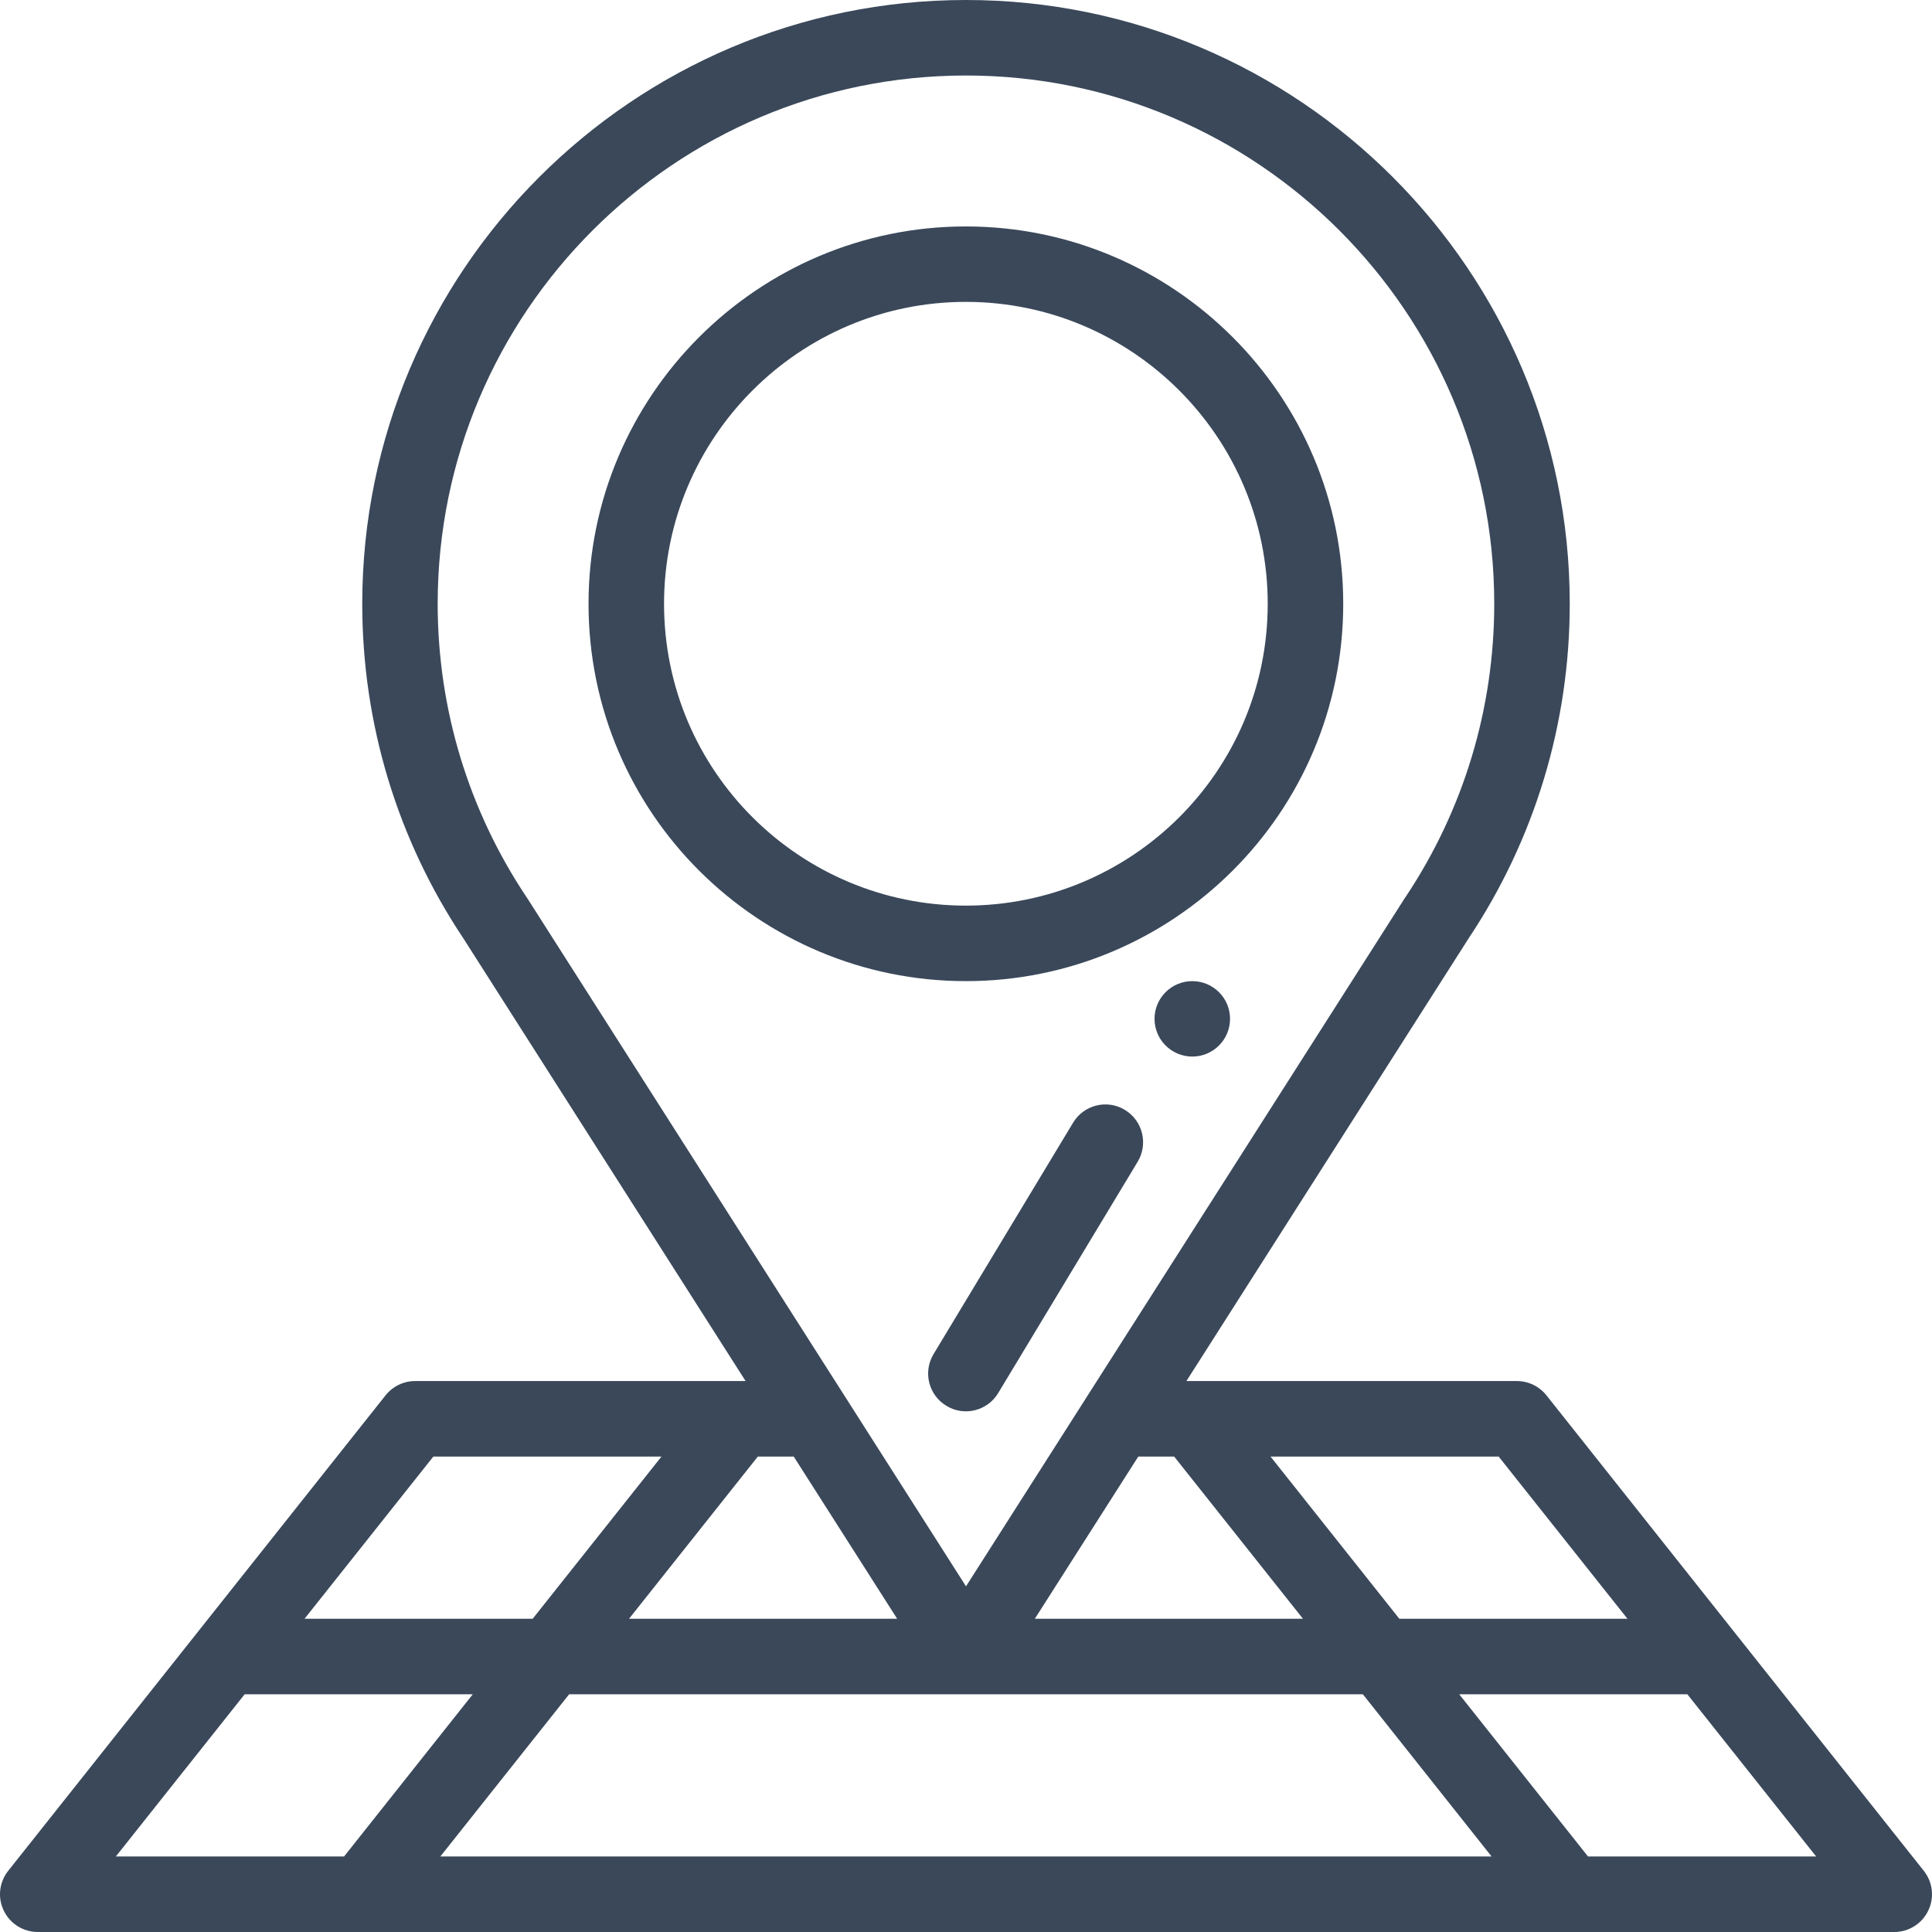 <svg width="24" height="24" viewBox="0 0 24 24" fill="none" xmlns="http://www.w3.org/2000/svg">
<path d="M14.811 12.188C14.552 12.188 14.342 12.398 14.342 12.656C14.342 12.915 14.552 13.125 14.811 13.125C15.07 13.125 15.28 12.915 15.28 12.656C15.28 12.398 15.07 12.188 14.811 12.188Z" fill="#3A485A"/>
<path d="M4.789 17.334L0.102 23.24C-0.01 23.381 -0.032 23.573 0.047 23.735C0.125 23.897 0.289 24 0.469 24H23.531C23.711 24 23.875 23.897 23.953 23.735C24.032 23.573 24.01 23.381 23.898 23.24L19.211 17.334C19.122 17.222 18.987 17.156 18.844 17.156H14.738L18.243 11.658C19.065 10.425 19.5 8.987 19.5 7.5C19.5 3.365 16.136 0 12 0C7.864 0 4.5 3.365 4.5 7.5C4.5 8.987 4.934 10.425 5.757 11.658L9.262 17.156H5.156C5.013 17.156 4.878 17.222 4.789 17.334ZM3.039 21.047H5.873L4.274 23.062H1.439L3.039 21.047ZM9.86 18.094L11.145 20.109H7.814L9.414 18.094H9.86ZM14.14 18.094H14.586L16.186 20.109H12.855L14.14 18.094ZM16.93 21.047L18.529 23.062H5.47L7.07 21.047H16.93ZM19.727 23.062L18.127 21.047H20.961L22.561 23.062H19.727ZM20.217 20.109H17.383L15.783 18.094H18.617L20.217 20.109ZM6.539 11.142C5.819 10.062 5.437 8.803 5.437 7.5C5.437 3.881 8.381 0.938 12 0.938C15.618 0.938 18.562 3.881 18.562 7.5C18.562 8.803 18.181 10.062 17.461 11.142C17.459 11.144 17.457 11.147 17.455 11.15C17.147 11.633 12.237 19.334 12 19.706C11.404 18.771 7.152 12.102 6.545 11.15C6.543 11.147 6.541 11.144 6.539 11.142ZM8.217 18.094L6.617 20.109H3.783L5.383 18.094H8.217Z" fill="#3A485A"/>
<path d="M11.998 12.188C14.572 12.188 16.686 10.104 16.686 7.5C16.686 4.915 14.583 2.813 11.998 2.813C9.414 2.813 7.311 4.915 7.311 7.5C7.311 10.104 9.426 12.188 11.998 12.188ZM11.998 3.75C14.066 3.75 15.748 5.432 15.748 7.5C15.748 9.587 14.053 11.25 11.998 11.25C9.944 11.25 8.249 9.587 8.249 7.5C8.249 5.432 9.931 3.75 11.998 3.75Z" fill="#3A485A"/>
<path d="M13.973 13.787C13.752 13.653 13.463 13.725 13.33 13.947L11.597 16.821C11.463 17.043 11.535 17.331 11.757 17.464C11.979 17.599 12.267 17.526 12.4 17.305L14.133 14.431C14.266 14.209 14.195 13.921 13.973 13.787Z" fill="#3A485A"/>
</svg>
